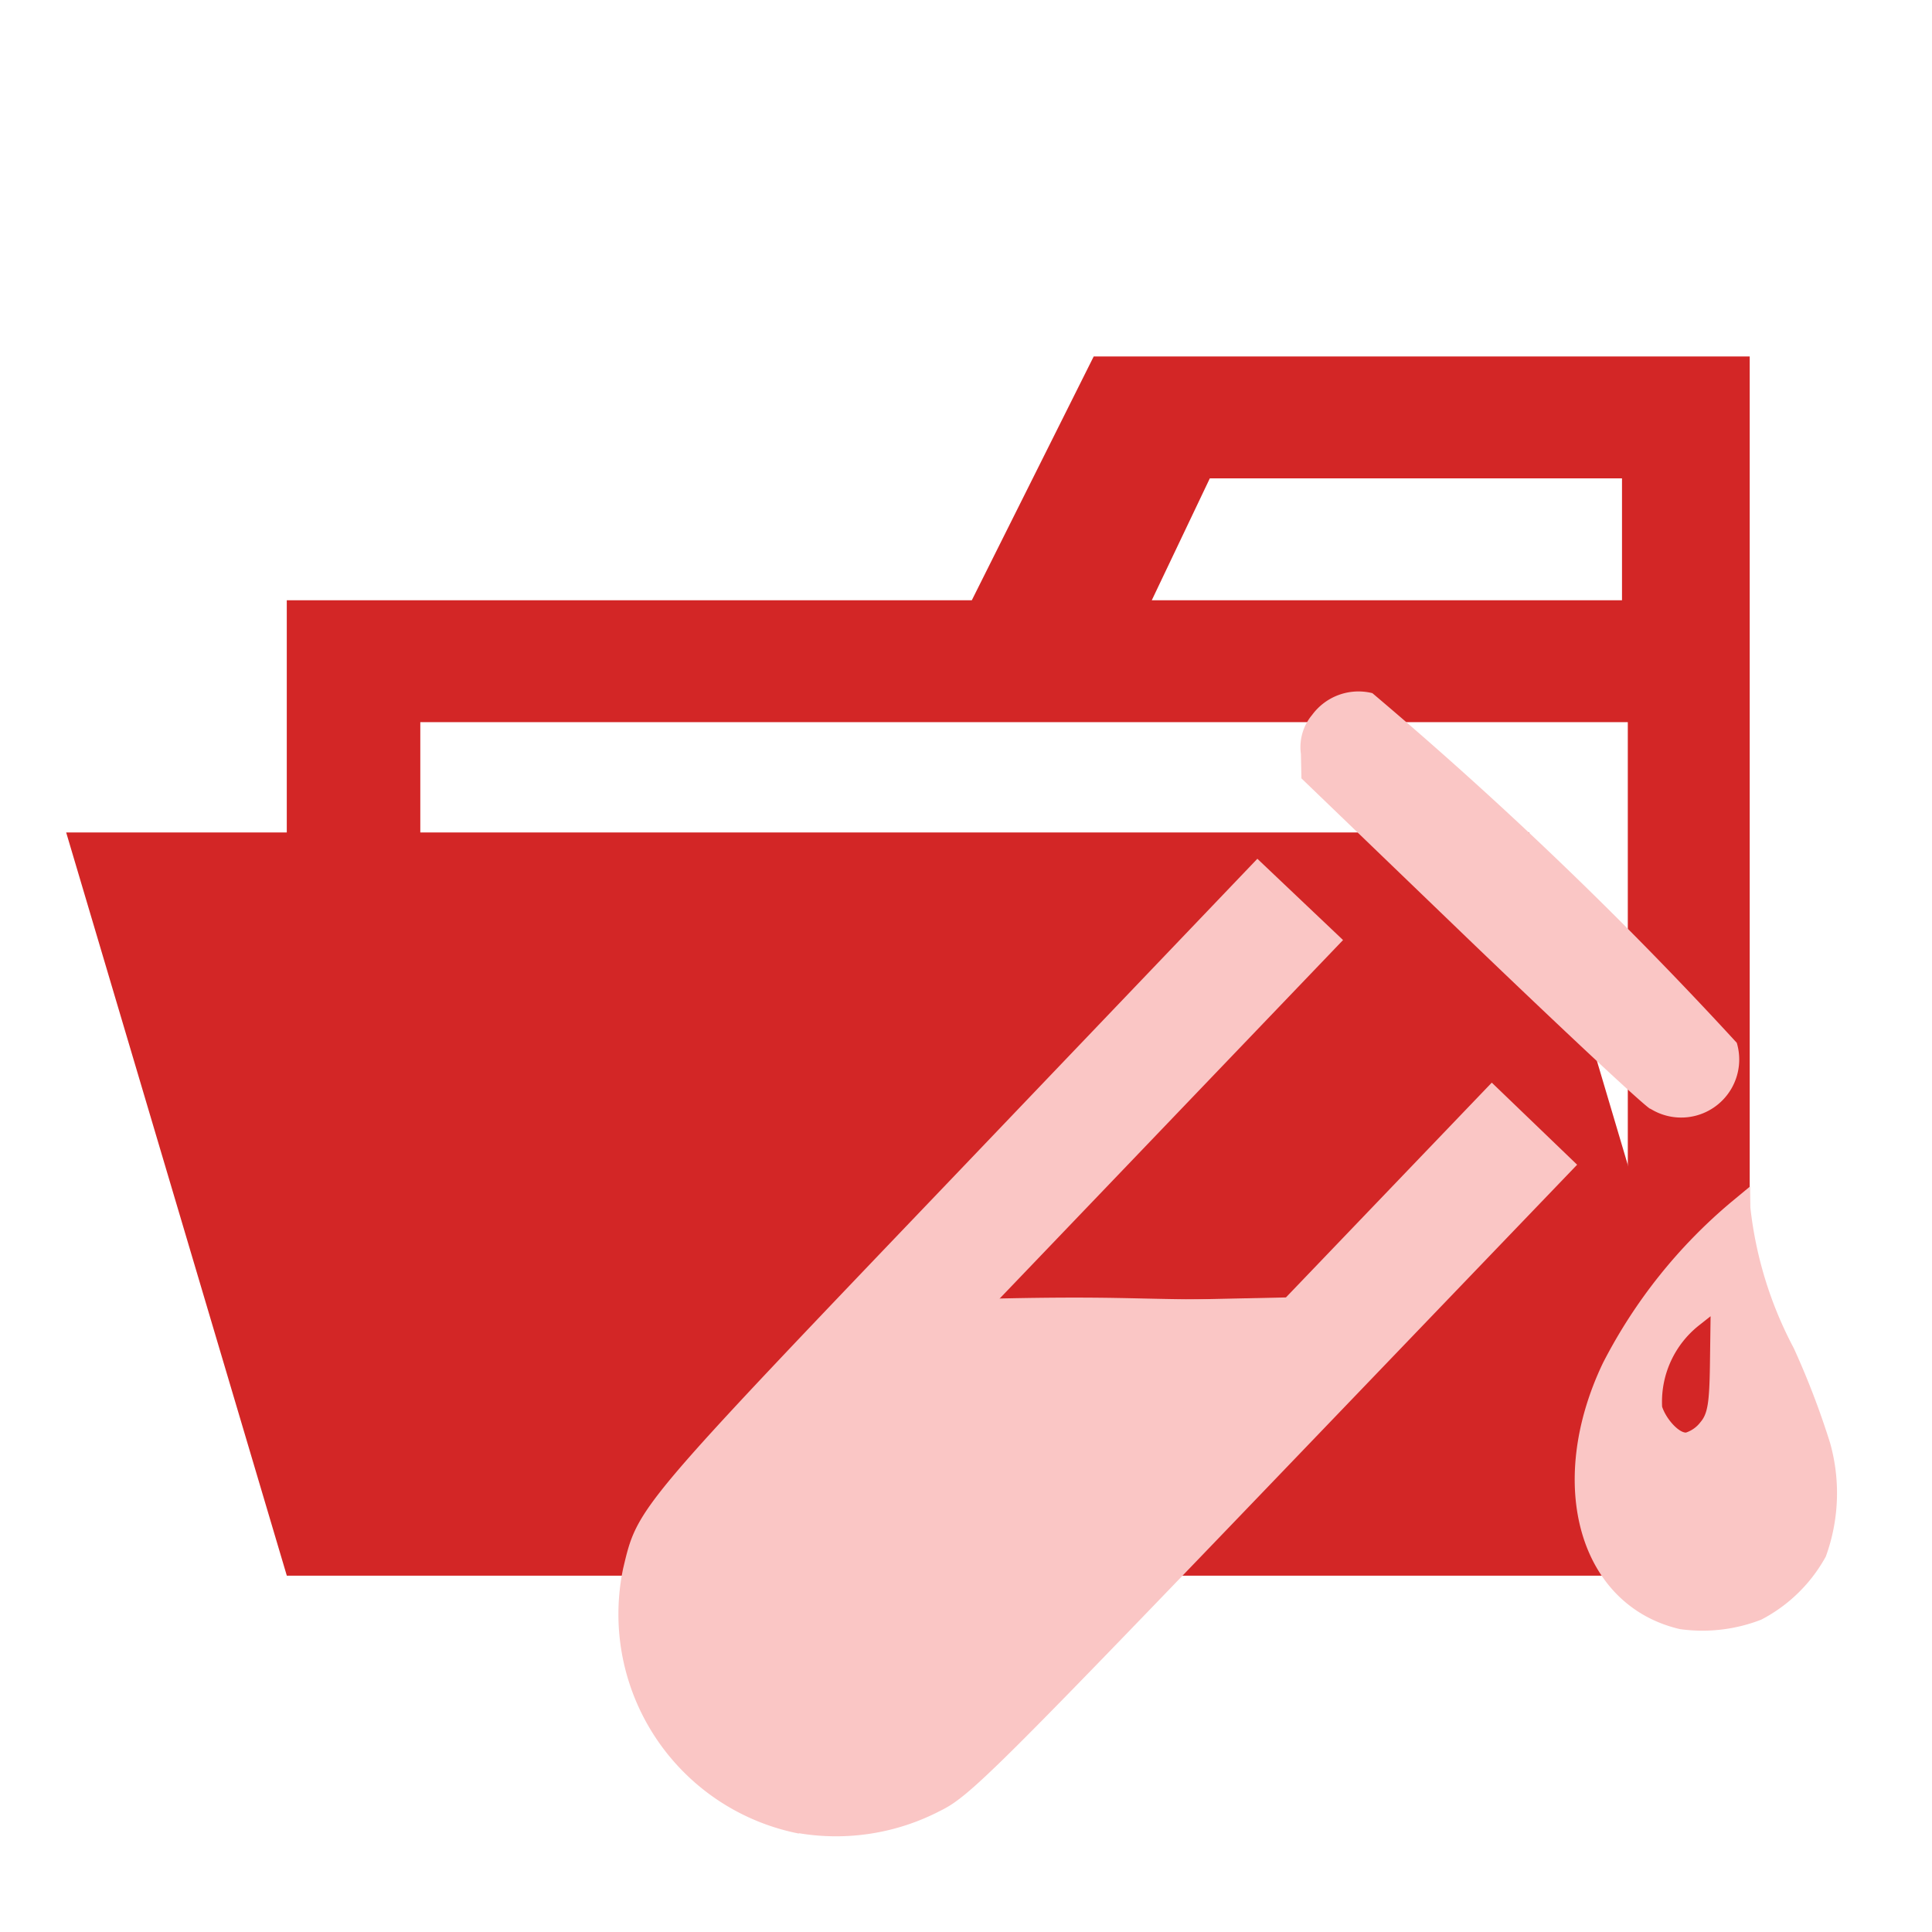 <svg xmlns="http://www.w3.org/2000/svg" width="100%" height="100%" viewBox="-0.64 -0.64 33.28 33.28"><path fill="#d32626" d="M27.4 5.5h-9.2l-2.1 4.2H4.3v16.8h25.2v-21zm0 18.7H6.6V11.8h20.8zm0-14.5h-8.2l1-2.1h7.1v2.1z"/><path fill="#d32626" d="M25.7 13.7H.5l3.8 12.8h25.2l-3.8-12.8z"/><path fill="#fac6c5" d="M28.3 27.423c-1.729-.4-2.332-2.482-1.329-4.583a8.945 8.945 0 012.217-2.779l.314-.26.009.357a6.729 6.729 0 00.748 2.425 14.092 14.092 0 01.625 1.631 3.191 3.191 0 01-.073 1.958 2.67 2.67 0 01-1.111 1.087 2.794 2.794 0 01-1.4.164zm.351-3.565c.124-.143.155-.332.164-1l.011-.825-.2.158a1.679 1.679 0 00-.635 1.4c.07.214.286.448.411.446a.514.514 0 00.249-.179zM13.124 30.945a3.852 3.852 0 01-3.031-4.563c.254-1.07.2-1.008 5.726-6.787l5.2-5.442.738.7.738.7-3 3.132-3 3.132 2.508-.054 2.508-.054 1.773-1.85 1.773-1.85.735.707.735.707-5.213 5.43c-4.783 4.982-5.257 5.452-5.743 5.692a3.889 3.889 0 01-2.452.393zm14.662-12.484c-.138-.082-1.546-1.4-3.129-2.921l-2.879-2.772-.009-.421a.863.863 0 01.194-.673A.99.99 0 0123 11.3a68.841 68.841 0 016.277 6.023 1 1 0 01-1.492 1.133z"/><path fill="#fac6c5" d="M11.578 26.851a2.1 2.1 0 002.579 2.614c.191-.2 2.407-2.515 7.387-7.737-2.505.054-2.475-.055-4.98 0-5.015 5.195-5.114 5.157-4.986 5.123z"/></svg>